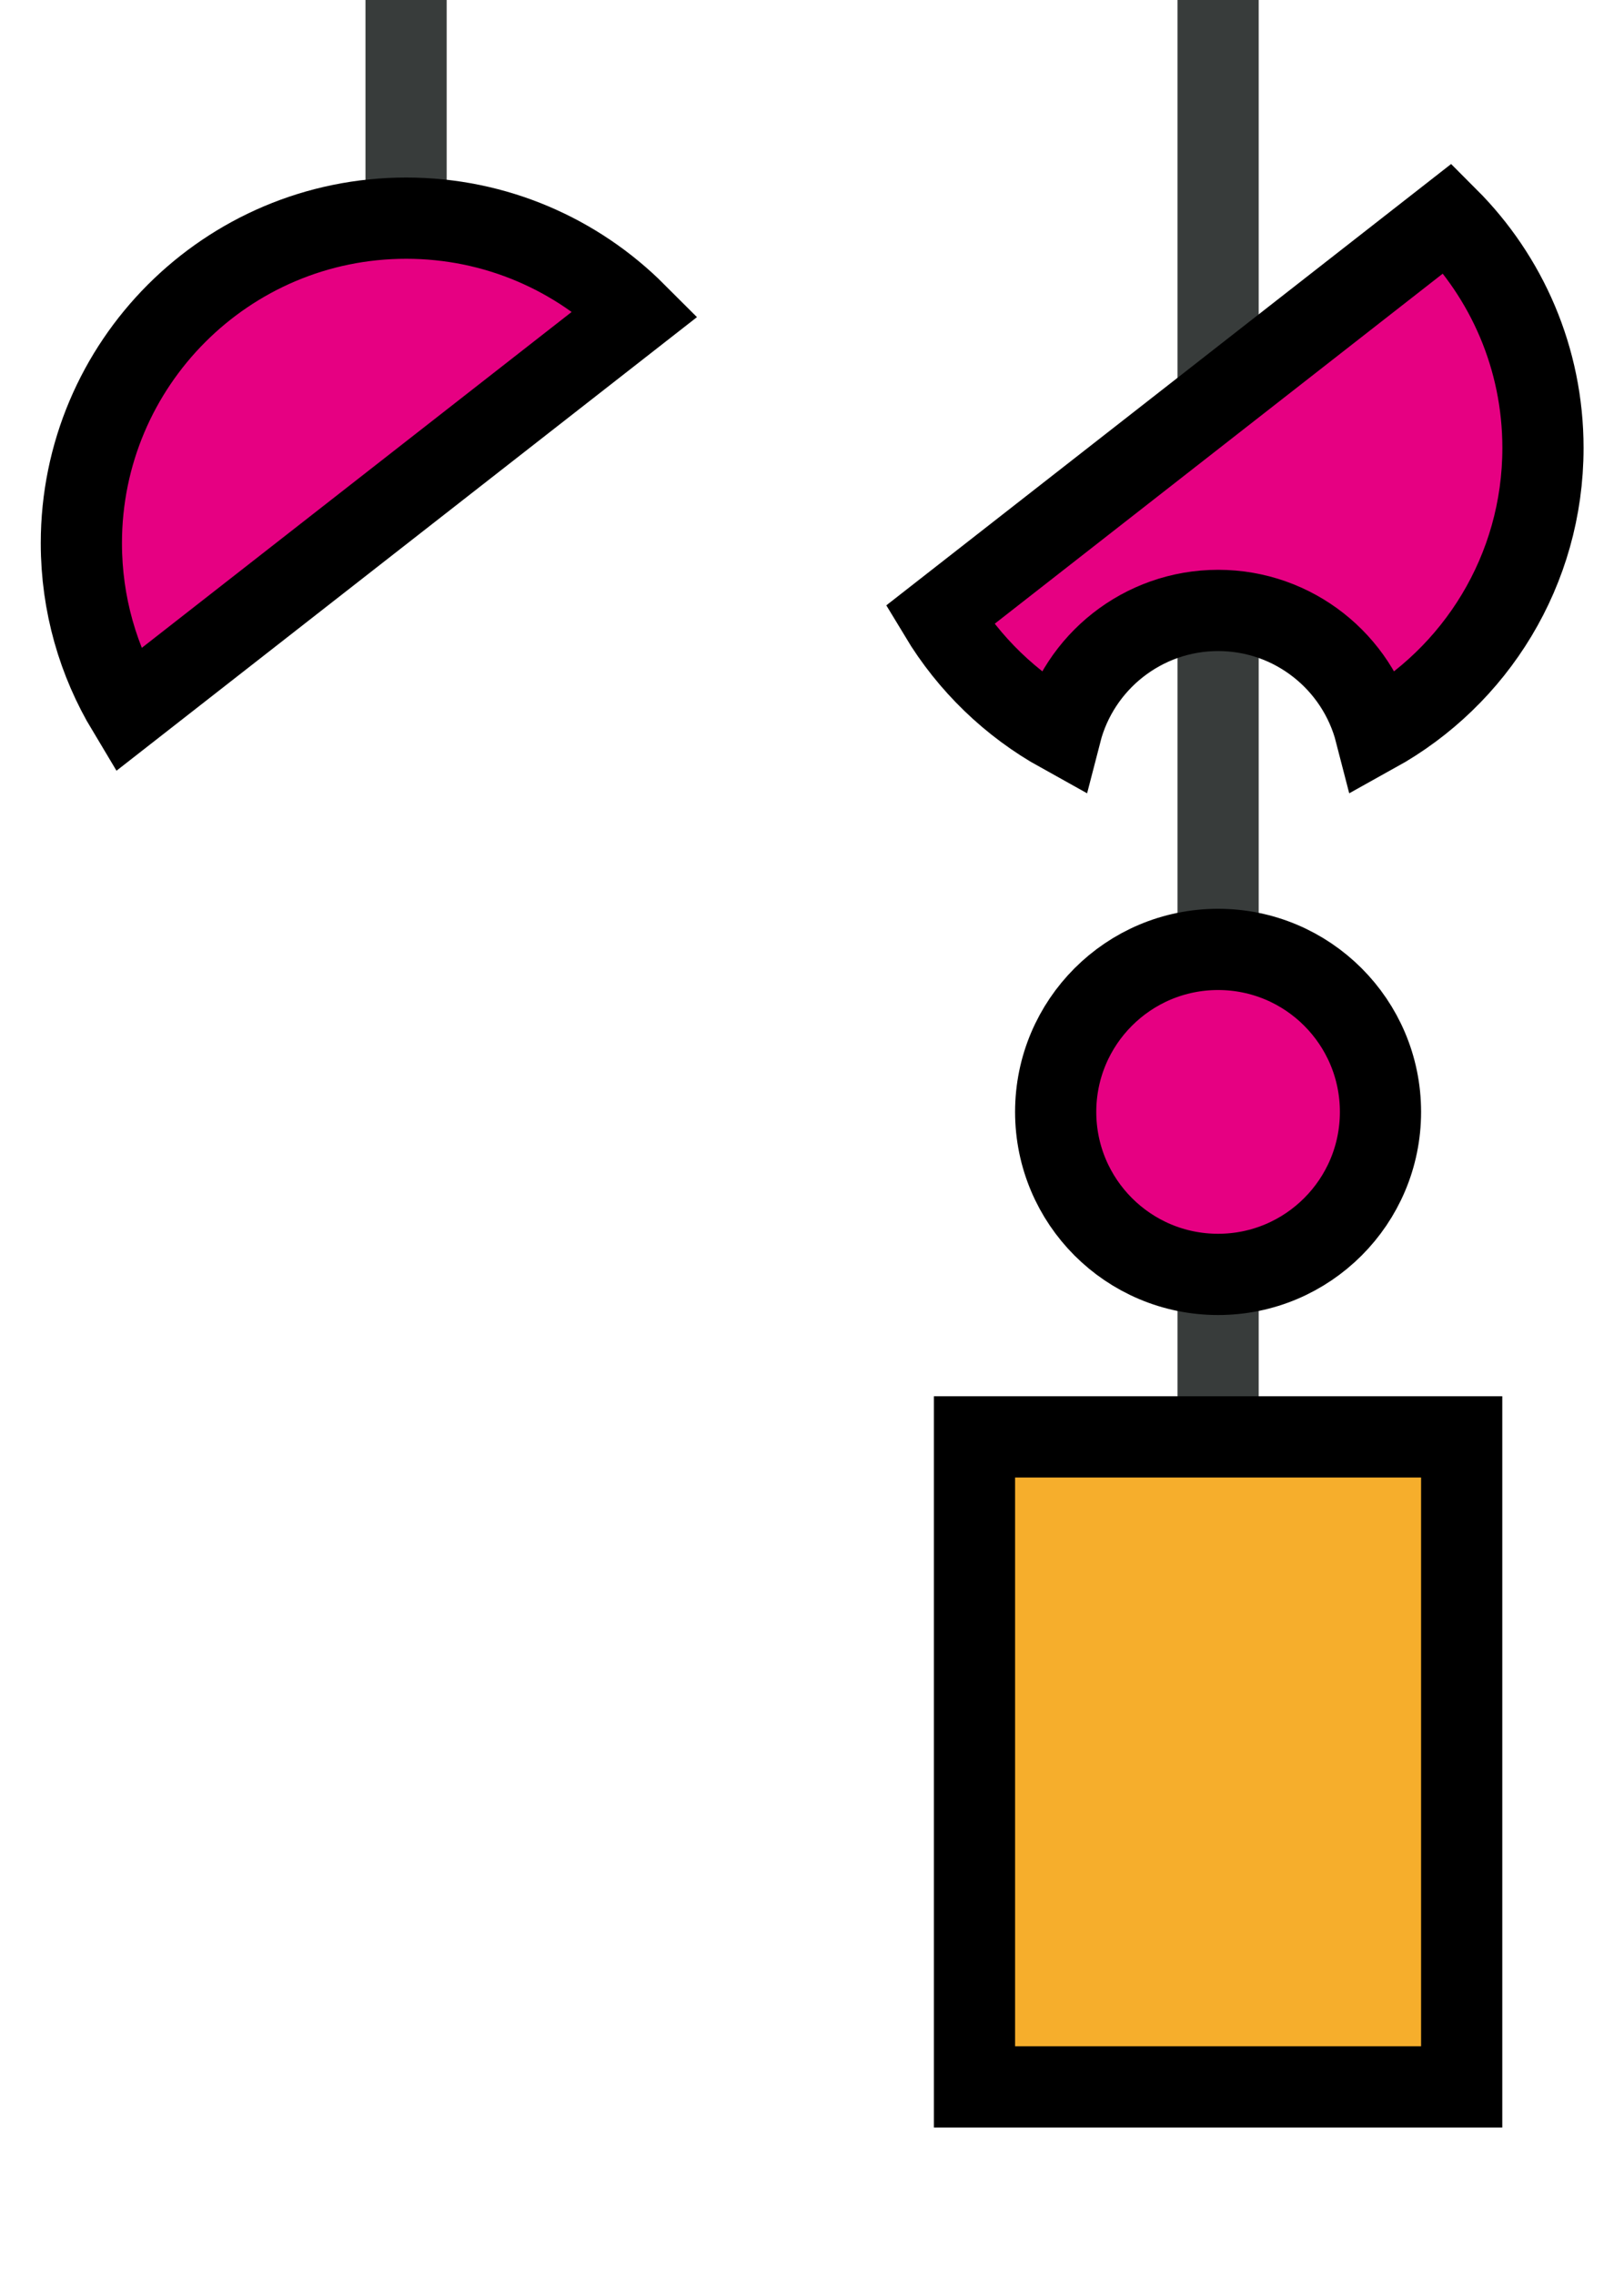 <?xml version="1.0" encoding="UTF-8" standalone="no"?>
<svg
   id="Layer_2"
   data-name="Layer 2"
   viewBox="0 170 200 280"
   version="1.1"
   sodipodi:docname="SplitMESA.svg"
   xmlns:inkscape="http://www.inkscape.org/namespaces/inkscape"
   xmlns:sodipodi="http://sodipodi.sourceforge.net/DTD/sodipodi-0.dtd"
   xmlns="http://www.w3.org/2000/svg"
   xmlns:svg="http://www.w3.org/2000/svg">
  <sodipodi:namedview
     id="namedview214"
     pagecolor="#ffffff"
     bordercolor="#000000"
     borderopacity="0.25"
     inkscape:showpageshadow="2"
     inkscape:pageopacity="0.0"
     inkscape:pagecheckerboard="0"
     inkscape:deskcolor="#d1d1d1"
     showgrid="false" />
  <defs
     id="defs184">
    <style
       id="style182">
      .cls-1 {
        fill: #e60082;
      }

      .cls-1, .cls-2, .cls-3, .cls-4, .cls-5 {
        stroke-miterlimit: 10;
        stroke-width: 10px;
      }

      .cls-1, .cls-3, .cls-4 {
        stroke: #000;
      }

      .cls-2 {
        stroke: #383c3b;
      }

      .cls-2, .cls-5 {
        fill: none;
      }

      .cls-3 {
        fill: #f6ae2c;
      }

      .cls-4 {
        fill: #008dc9;
      }

      .cls-5 {
        stroke: #a7afad;
      }
    </style>
  </defs>
    <g
       id="g210">
      <line
         class="cls-5"
         x1="0.01"
         y1="131.85"
         x2="200.01"
         y2="131.85"
         id="line186" />
      <line
         class="cls-5"
         x1="0.01"
         y1="161.85"
         x2="200.01"
         y2="161.85"
         id="line188" />
      <line
         class="cls-2"
         x1="50.01"
         y1="96.85"
         x2="50.01"
         y2="196.85"
         id="line190" />
      <path
         class="cls-4"
         d="m 65.58,94.64 v 0 c 0,0 0,0 0,0 -4.92,2.84 -10.52,3.47 -15.57,2.19 C 44.96,95.55 40.43,92.37 37.68,87.6 L 22.64,61.55 7.6,35.5 C 4.84,30.72 4.35,25.22 5.77,20.2 7.19,15.18 10.54,10.65 15.45,7.81 v 0 c 0,0 0,0 0,0 4.92,-2.84 10.52,-3.47 15.57,-2.19 5.06,1.28 9.58,4.46 12.33,9.23 L 58.39,40.9 73.43,66.95 c 2.76,4.78 3.25,10.28 1.83,15.3 -1.42,5.02 -4.77,9.55 -9.68,12.39 z"
         id="path192" />
      <line
         class="cls-2"
         x1="150.01"
         y1="96.85"
         x2="150.01"
         y2="216.85"
         id="line194" />
      <line
         class="cls-2"
         x1="150.01"
         y1="286.85"
         x2="150.01"
         y2="245.13"
         id="line196" />
      <path
         class="cls-4"
         d="m 134.44,94.64 v 0 c 0,0 0,0 0,0 4.92,2.84 10.52,3.47 15.57,2.19 5.05,-1.28 9.58,-4.46 12.33,-9.23 L 177.38,61.55 192.42,35.5 c 2.76,-4.78 3.25,-10.28 1.83,-15.3 -1.42,-5.02 -4.77,-9.55 -9.68,-12.39 v 0 c 0,0 0,0 0,0 C 179.65,4.97 174.05,4.34 169,5.62 c -5.06,1.28 -9.58,4.46 -12.33,9.23 L 141.63,40.9 126.59,66.95 c -2.76,4.78 -3.25,10.28 -1.83,15.3 1.42,5.02 4.77,9.55 9.68,12.39 z"
         id="path198" />
      <path
         class="cls-1"
         d="m 178.3,196.85 c 7.24,7.24 11.72,17.24 11.72,28.28 0,7.53 -2.08,14.57 -5.7,20.59 -3.62,6.02 -8.78,11 -14.93,14.41 -1.11,-4.31 -3.62,-8.06 -7.02,-10.73 -3.4,-2.67 -7.69,-4.27 -12.35,-4.27 -4.66,0 -8.95,1.6 -12.35,4.27 -3.4,2.67 -5.91,6.42 -7.02,10.73 -6.15,-3.41 -11.31,-8.4 -14.93,-14.41 z"
         id="path200" />
      <path
         class="cls-1"
         d="m 78.3,208.57 c -7.24,-7.24 -17.24,-11.72 -28.28,-11.72 -11.04,0 -21.04,4.48 -28.28,11.72 -7.24,7.24 -11.72,17.24 -11.72,28.28 0,7.53 2.08,14.57 5.7,20.59 z"
         id="path202" />
      <line
         class="cls-2"
         x1="150.01"
         y1="326.85"
         x2="150.01"
         y2="346.85"
         id="line204" />
      <circle
         class="cls-1"
         cx="150.01"
         cy="306.85"
         r="20"
         id="circle206" />
      <polygon
         class="cls-3"
         points="120.01,426.85 150.01,426.85 180.01,426.85 180.01,386.85 180.01,346.85 150.01,346.85 120.01,346.85 120.01,386.85 "
         id="polygon208" />
    </g>
</svg>
